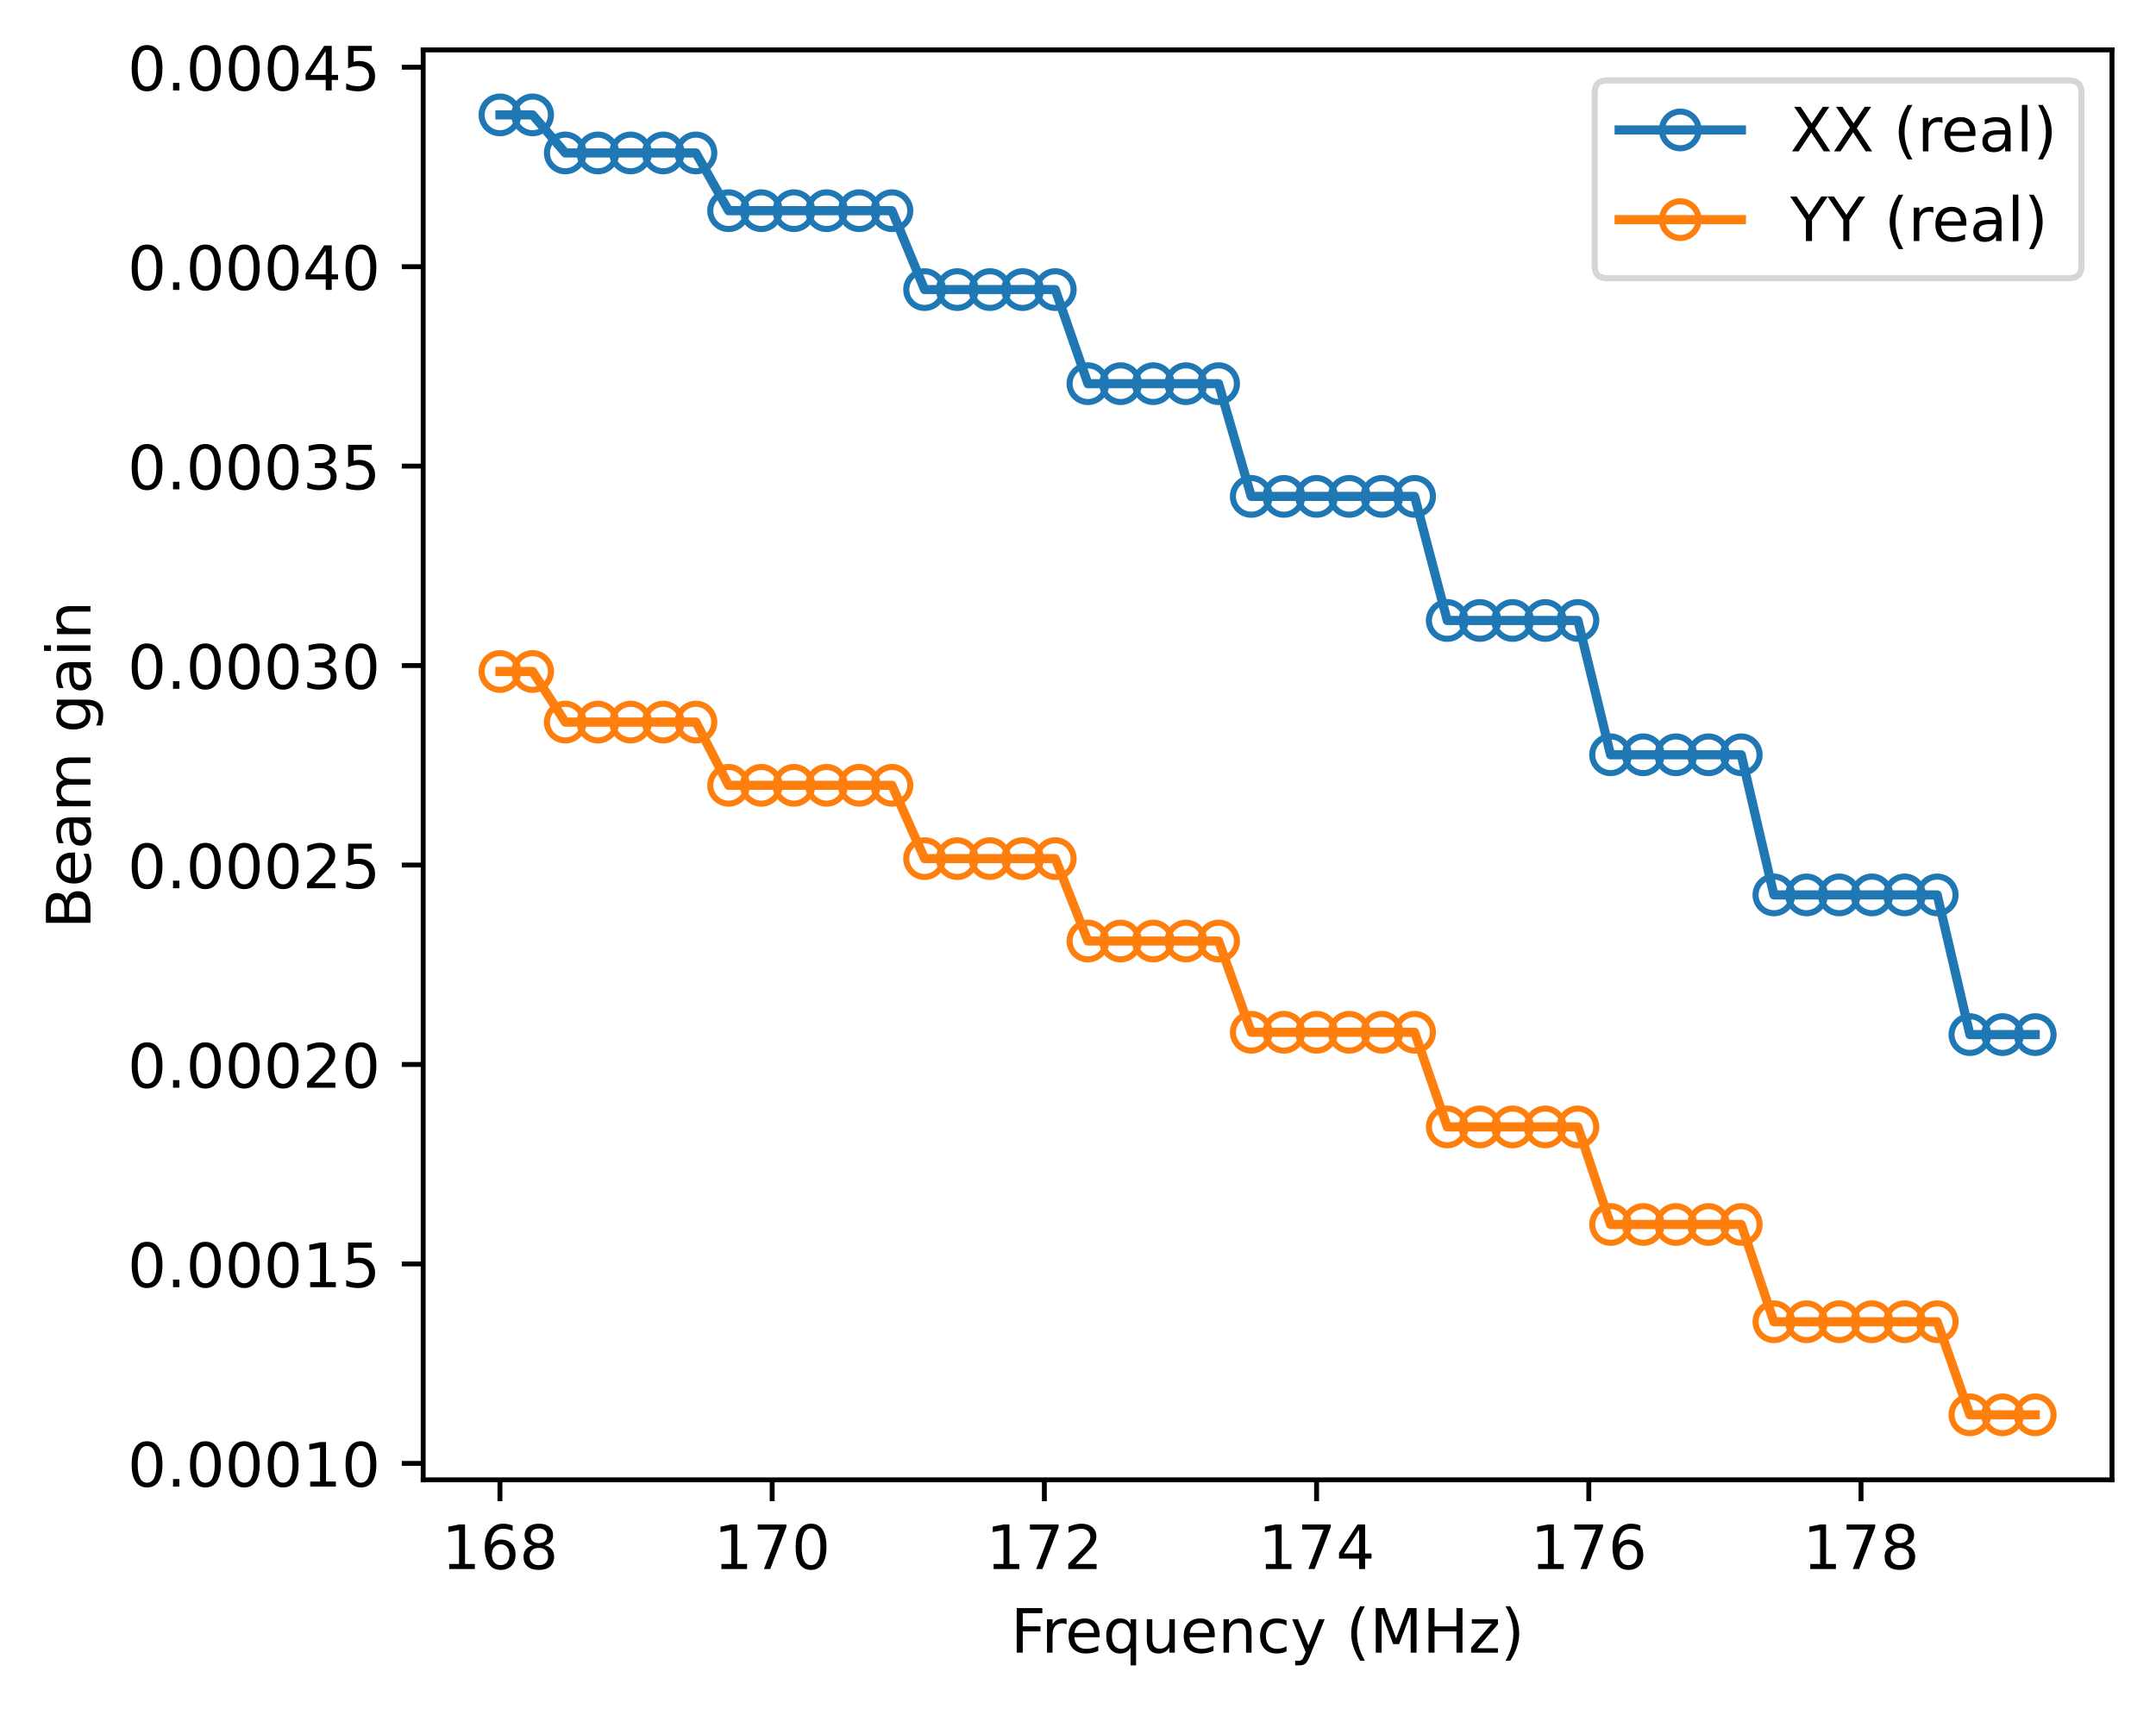 <?xml version="1.0" encoding="utf-8" standalone="no"?>
<!DOCTYPE svg PUBLIC "-//W3C//DTD SVG 1.1//EN"
  "http://www.w3.org/Graphics/SVG/1.1/DTD/svg11.dtd">
<!-- Created with matplotlib (https://matplotlib.org/) -->
<svg height="279.688pt" version="1.1" viewBox="0 0 352.711 279.688" width="352.711pt" xmlns="http://www.w3.org/2000/svg" xmlns:xlink="http://www.w3.org/1999/xlink">
 <defs>
  <style type="text/css">
*{stroke-linecap:butt;stroke-linejoin:round;}
  </style>
 </defs>
 <g id="figure_1">
  <g id="patch_1">
   <path d="M 0 279.688 
L 352.711 279.688 
L 352.711 0 
L 0 0 
z
" style="fill:#ffffff;"/>
  </g>
  <g id="axes_1">
   <g id="patch_2">
    <path d="M 69.231 242.131 
L 345.511 242.131 
L 345.511 8.164 
L 69.231 8.164 
z
" style="fill:#ffffff;"/>
   </g>
   <g id="matplotlib.axis_1">
    <g id="xtick_1">
     <g id="line2d_1">
      <defs>
       <path d="M 0 0 
L 0 3.5 
" id="mfe8c95bd12" style="stroke:#000000;stroke-width:0.8;"/>
      </defs>
      <g>
       <use style="stroke:#000000;stroke-width:0.8;" x="81.789" xlink:href="#mfe8c95bd12" y="242.131"/>
      </g>
     </g>
     <g id="text_1">
      <!-- 168 -->
      <defs>
       <path d="M 12.406 8.297 
L 28.516 8.297 
L 28.516 63.922 
L 10.984 60.406 
L 10.984 69.391 
L 28.422 72.906 
L 38.281 72.906 
L 38.281 8.297 
L 54.391 8.297 
L 54.391 0 
L 12.406 0 
z
" id="DejaVuSans-49"/>
       <path d="M 33.016 40.375 
Q 26.375 40.375 22.484 35.828 
Q 18.609 31.297 18.609 23.391 
Q 18.609 15.531 22.484 10.953 
Q 26.375 6.391 33.016 6.391 
Q 39.656 6.391 43.531 10.953 
Q 47.406 15.531 47.406 23.391 
Q 47.406 31.297 43.531 35.828 
Q 39.656 40.375 33.016 40.375 
z
M 52.594 71.297 
L 52.594 62.312 
Q 48.875 64.062 45.094 64.984 
Q 41.312 65.922 37.594 65.922 
Q 27.828 65.922 22.672 59.328 
Q 17.531 52.734 16.797 39.406 
Q 19.672 43.656 24.016 45.922 
Q 28.375 48.188 33.594 48.188 
Q 44.578 48.188 50.953 41.516 
Q 57.328 34.859 57.328 23.391 
Q 57.328 12.156 50.688 5.359 
Q 44.047 -1.422 33.016 -1.422 
Q 20.359 -1.422 13.672 8.266 
Q 6.984 17.969 6.984 36.375 
Q 6.984 53.656 15.188 63.938 
Q 23.391 74.219 37.203 74.219 
Q 40.922 74.219 44.703 73.484 
Q 48.484 72.75 52.594 71.297 
z
" id="DejaVuSans-54"/>
       <path d="M 31.781 34.625 
Q 24.75 34.625 20.719 30.859 
Q 16.703 27.094 16.703 20.516 
Q 16.703 13.922 20.719 10.156 
Q 24.75 6.391 31.781 6.391 
Q 38.812 6.391 42.859 10.172 
Q 46.922 13.969 46.922 20.516 
Q 46.922 27.094 42.891 30.859 
Q 38.875 34.625 31.781 34.625 
z
M 21.922 38.812 
Q 15.578 40.375 12.031 44.719 
Q 8.5 49.078 8.5 55.328 
Q 8.5 64.062 14.719 69.141 
Q 20.953 74.219 31.781 74.219 
Q 42.672 74.219 48.875 69.141 
Q 55.078 64.062 55.078 55.328 
Q 55.078 49.078 51.531 44.719 
Q 48 40.375 41.703 38.812 
Q 48.828 37.156 52.797 32.312 
Q 56.781 27.484 56.781 20.516 
Q 56.781 9.906 50.312 4.234 
Q 43.844 -1.422 31.781 -1.422 
Q 19.734 -1.422 13.25 4.234 
Q 6.781 9.906 6.781 20.516 
Q 6.781 27.484 10.781 32.312 
Q 14.797 37.156 21.922 38.812 
z
M 18.312 54.391 
Q 18.312 48.734 21.844 45.562 
Q 25.391 42.391 31.781 42.391 
Q 38.141 42.391 41.719 45.562 
Q 45.312 48.734 45.312 54.391 
Q 45.312 60.062 41.719 63.234 
Q 38.141 66.406 31.781 66.406 
Q 25.391 66.406 21.844 63.234 
Q 18.312 60.062 18.312 54.391 
z
" id="DejaVuSans-56"/>
      </defs>
      <g transform="translate(72.246 256.73)scale(0.1 -0.1)">
       <use xlink:href="#DejaVuSans-49"/>
       <use x="63.623" xlink:href="#DejaVuSans-54"/>
       <use x="127.246" xlink:href="#DejaVuSans-56"/>
      </g>
     </g>
    </g>
    <g id="xtick_2">
     <g id="line2d_2">
      <g>
       <use style="stroke:#000000;stroke-width:0.8;" x="126.322" xlink:href="#mfe8c95bd12" y="242.131"/>
      </g>
     </g>
     <g id="text_2">
      <!-- 170 -->
      <defs>
       <path d="M 8.203 72.906 
L 55.078 72.906 
L 55.078 68.703 
L 28.609 0 
L 18.312 0 
L 43.219 64.594 
L 8.203 64.594 
z
" id="DejaVuSans-55"/>
       <path d="M 31.781 66.406 
Q 24.172 66.406 20.328 58.906 
Q 16.5 51.422 16.5 36.375 
Q 16.5 21.391 20.328 13.891 
Q 24.172 6.391 31.781 6.391 
Q 39.453 6.391 43.281 13.891 
Q 47.125 21.391 47.125 36.375 
Q 47.125 51.422 43.281 58.906 
Q 39.453 66.406 31.781 66.406 
z
M 31.781 74.219 
Q 44.047 74.219 50.516 64.516 
Q 56.984 54.828 56.984 36.375 
Q 56.984 17.969 50.516 8.266 
Q 44.047 -1.422 31.781 -1.422 
Q 19.531 -1.422 13.062 8.266 
Q 6.594 17.969 6.594 36.375 
Q 6.594 54.828 13.062 64.516 
Q 19.531 74.219 31.781 74.219 
z
" id="DejaVuSans-48"/>
      </defs>
      <g transform="translate(116.778 256.73)scale(0.1 -0.1)">
       <use xlink:href="#DejaVuSans-49"/>
       <use x="63.623" xlink:href="#DejaVuSans-55"/>
       <use x="127.246" xlink:href="#DejaVuSans-48"/>
      </g>
     </g>
    </g>
    <g id="xtick_3">
     <g id="line2d_3">
      <g>
       <use style="stroke:#000000;stroke-width:0.8;" x="170.855" xlink:href="#mfe8c95bd12" y="242.131"/>
      </g>
     </g>
     <g id="text_3">
      <!-- 172 -->
      <defs>
       <path d="M 19.188 8.297 
L 53.609 8.297 
L 53.609 0 
L 7.328 0 
L 7.328 8.297 
Q 12.938 14.109 22.625 23.891 
Q 32.328 33.688 34.812 36.531 
Q 39.547 41.844 41.422 45.531 
Q 43.312 49.219 43.312 52.781 
Q 43.312 58.594 39.234 62.25 
Q 35.156 65.922 28.609 65.922 
Q 23.969 65.922 18.812 64.312 
Q 13.672 62.703 7.812 59.422 
L 7.812 69.391 
Q 13.766 71.781 18.938 73 
Q 24.125 74.219 28.422 74.219 
Q 39.75 74.219 46.484 68.547 
Q 53.219 62.891 53.219 53.422 
Q 53.219 48.922 51.531 44.891 
Q 49.859 40.875 45.406 35.406 
Q 44.188 33.984 37.641 27.219 
Q 31.109 20.453 19.188 8.297 
z
" id="DejaVuSans-50"/>
      </defs>
      <g transform="translate(161.311 256.73)scale(0.1 -0.1)">
       <use xlink:href="#DejaVuSans-49"/>
       <use x="63.623" xlink:href="#DejaVuSans-55"/>
       <use x="127.246" xlink:href="#DejaVuSans-50"/>
      </g>
     </g>
    </g>
    <g id="xtick_4">
     <g id="line2d_4">
      <g>
       <use style="stroke:#000000;stroke-width:0.8;" x="215.387" xlink:href="#mfe8c95bd12" y="242.131"/>
      </g>
     </g>
     <g id="text_4">
      <!-- 174 -->
      <defs>
       <path d="M 37.797 64.312 
L 12.891 25.391 
L 37.797 25.391 
z
M 35.203 72.906 
L 47.609 72.906 
L 47.609 25.391 
L 58.016 25.391 
L 58.016 17.188 
L 47.609 17.188 
L 47.609 0 
L 37.797 0 
L 37.797 17.188 
L 4.891 17.188 
L 4.891 26.703 
z
" id="DejaVuSans-52"/>
      </defs>
      <g transform="translate(205.843 256.73)scale(0.1 -0.1)">
       <use xlink:href="#DejaVuSans-49"/>
       <use x="63.623" xlink:href="#DejaVuSans-55"/>
       <use x="127.246" xlink:href="#DejaVuSans-52"/>
      </g>
     </g>
    </g>
    <g id="xtick_5">
     <g id="line2d_5">
      <g>
       <use style="stroke:#000000;stroke-width:0.8;" x="259.92" xlink:href="#mfe8c95bd12" y="242.131"/>
      </g>
     </g>
     <g id="text_5">
      <!-- 176 -->
      <g transform="translate(250.376 256.73)scale(0.1 -0.1)">
       <use xlink:href="#DejaVuSans-49"/>
       <use x="63.623" xlink:href="#DejaVuSans-55"/>
       <use x="127.246" xlink:href="#DejaVuSans-54"/>
      </g>
     </g>
    </g>
    <g id="xtick_6">
     <g id="line2d_6">
      <g>
       <use style="stroke:#000000;stroke-width:0.8;" x="304.452" xlink:href="#mfe8c95bd12" y="242.131"/>
      </g>
     </g>
     <g id="text_6">
      <!-- 178 -->
      <g transform="translate(294.908 256.73)scale(0.1 -0.1)">
       <use xlink:href="#DejaVuSans-49"/>
       <use x="63.623" xlink:href="#DejaVuSans-55"/>
       <use x="127.246" xlink:href="#DejaVuSans-56"/>
      </g>
     </g>
    </g>
    <g id="text_7">
     <!-- Frequency (MHz) -->
     <defs>
      <path d="M 9.812 72.906 
L 51.703 72.906 
L 51.703 64.594 
L 19.672 64.594 
L 19.672 43.109 
L 48.578 43.109 
L 48.578 34.812 
L 19.672 34.812 
L 19.672 0 
L 9.812 0 
z
" id="DejaVuSans-70"/>
      <path d="M 41.109 46.297 
Q 39.594 47.172 37.812 47.578 
Q 36.031 48 33.891 48 
Q 26.266 48 22.188 43.047 
Q 18.109 38.094 18.109 28.812 
L 18.109 0 
L 9.078 0 
L 9.078 54.688 
L 18.109 54.688 
L 18.109 46.188 
Q 20.953 51.172 25.484 53.578 
Q 30.031 56 36.531 56 
Q 37.453 56 38.578 55.875 
Q 39.703 55.766 41.062 55.516 
z
" id="DejaVuSans-114"/>
      <path d="M 56.203 29.594 
L 56.203 25.203 
L 14.891 25.203 
Q 15.484 15.922 20.484 11.062 
Q 25.484 6.203 34.422 6.203 
Q 39.594 6.203 44.453 7.469 
Q 49.312 8.734 54.109 11.281 
L 54.109 2.781 
Q 49.266 0.734 44.188 -0.344 
Q 39.109 -1.422 33.891 -1.422 
Q 20.797 -1.422 13.156 6.188 
Q 5.516 13.812 5.516 26.812 
Q 5.516 40.234 12.766 48.109 
Q 20.016 56 32.328 56 
Q 43.359 56 49.781 48.891 
Q 56.203 41.797 56.203 29.594 
z
M 47.219 32.234 
Q 47.125 39.594 43.094 43.984 
Q 39.062 48.391 32.422 48.391 
Q 24.906 48.391 20.391 44.141 
Q 15.875 39.891 15.188 32.172 
z
" id="DejaVuSans-101"/>
      <path d="M 14.797 27.297 
Q 14.797 17.391 18.875 11.75 
Q 22.953 6.109 30.078 6.109 
Q 37.203 6.109 41.297 11.75 
Q 45.406 17.391 45.406 27.297 
Q 45.406 37.203 41.297 42.844 
Q 37.203 48.484 30.078 48.484 
Q 22.953 48.484 18.875 42.844 
Q 14.797 37.203 14.797 27.297 
z
M 45.406 8.203 
Q 42.578 3.328 38.25 0.953 
Q 33.938 -1.422 27.875 -1.422 
Q 17.969 -1.422 11.734 6.484 
Q 5.516 14.406 5.516 27.297 
Q 5.516 40.188 11.734 48.094 
Q 17.969 56 27.875 56 
Q 33.938 56 38.25 53.625 
Q 42.578 51.266 45.406 46.391 
L 45.406 54.688 
L 54.391 54.688 
L 54.391 -20.797 
L 45.406 -20.797 
z
" id="DejaVuSans-113"/>
      <path d="M 8.5 21.578 
L 8.5 54.688 
L 17.484 54.688 
L 17.484 21.922 
Q 17.484 14.156 20.5 10.266 
Q 23.531 6.391 29.594 6.391 
Q 36.859 6.391 41.078 11.031 
Q 45.312 15.672 45.312 23.688 
L 45.312 54.688 
L 54.297 54.688 
L 54.297 0 
L 45.312 0 
L 45.312 8.406 
Q 42.047 3.422 37.719 1 
Q 33.406 -1.422 27.688 -1.422 
Q 18.266 -1.422 13.375 4.438 
Q 8.5 10.297 8.5 21.578 
z
M 31.109 56 
z
" id="DejaVuSans-117"/>
      <path d="M 54.891 33.016 
L 54.891 0 
L 45.906 0 
L 45.906 32.719 
Q 45.906 40.484 42.875 44.328 
Q 39.844 48.188 33.797 48.188 
Q 26.516 48.188 22.312 43.547 
Q 18.109 38.922 18.109 30.906 
L 18.109 0 
L 9.078 0 
L 9.078 54.688 
L 18.109 54.688 
L 18.109 46.188 
Q 21.344 51.125 25.703 53.562 
Q 30.078 56 35.797 56 
Q 45.219 56 50.047 50.172 
Q 54.891 44.344 54.891 33.016 
z
" id="DejaVuSans-110"/>
      <path d="M 48.781 52.594 
L 48.781 44.188 
Q 44.969 46.297 41.141 47.344 
Q 37.312 48.391 33.406 48.391 
Q 24.656 48.391 19.812 42.844 
Q 14.984 37.312 14.984 27.297 
Q 14.984 17.281 19.812 11.734 
Q 24.656 6.203 33.406 6.203 
Q 37.312 6.203 41.141 7.25 
Q 44.969 8.297 48.781 10.406 
L 48.781 2.094 
Q 45.016 0.344 40.984 -0.531 
Q 36.969 -1.422 32.422 -1.422 
Q 20.062 -1.422 12.781 6.344 
Q 5.516 14.109 5.516 27.297 
Q 5.516 40.672 12.859 48.328 
Q 20.219 56 33.016 56 
Q 37.156 56 41.109 55.141 
Q 45.062 54.297 48.781 52.594 
z
" id="DejaVuSans-99"/>
      <path d="M 32.172 -5.078 
Q 28.375 -14.844 24.75 -17.812 
Q 21.141 -20.797 15.094 -20.797 
L 7.906 -20.797 
L 7.906 -13.281 
L 13.188 -13.281 
Q 16.891 -13.281 18.938 -11.516 
Q 21 -9.766 23.484 -3.219 
L 25.094 0.875 
L 2.984 54.688 
L 12.5 54.688 
L 29.594 11.922 
L 46.688 54.688 
L 56.203 54.688 
z
" id="DejaVuSans-121"/>
      <path id="DejaVuSans-32"/>
      <path d="M 31 75.875 
Q 24.469 64.656 21.281 53.656 
Q 18.109 42.672 18.109 31.391 
Q 18.109 20.125 21.312 9.062 
Q 24.516 -2 31 -13.188 
L 23.188 -13.188 
Q 15.875 -1.703 12.234 9.375 
Q 8.594 20.453 8.594 31.391 
Q 8.594 42.281 12.203 53.312 
Q 15.828 64.359 23.188 75.875 
z
" id="DejaVuSans-40"/>
      <path d="M 9.812 72.906 
L 24.516 72.906 
L 43.109 23.297 
L 61.812 72.906 
L 76.516 72.906 
L 76.516 0 
L 66.891 0 
L 66.891 64.016 
L 48.094 14.016 
L 38.188 14.016 
L 19.391 64.016 
L 19.391 0 
L 9.812 0 
z
" id="DejaVuSans-77"/>
      <path d="M 9.812 72.906 
L 19.672 72.906 
L 19.672 43.016 
L 55.516 43.016 
L 55.516 72.906 
L 65.375 72.906 
L 65.375 0 
L 55.516 0 
L 55.516 34.719 
L 19.672 34.719 
L 19.672 0 
L 9.812 0 
z
" id="DejaVuSans-72"/>
      <path d="M 5.516 54.688 
L 48.188 54.688 
L 48.188 46.484 
L 14.406 7.172 
L 48.188 7.172 
L 48.188 0 
L 4.297 0 
L 4.297 8.203 
L 38.094 47.516 
L 5.516 47.516 
z
" id="DejaVuSans-122"/>
      <path d="M 8.016 75.875 
L 15.828 75.875 
Q 23.141 64.359 26.781 53.312 
Q 30.422 42.281 30.422 31.391 
Q 30.422 20.453 26.781 9.375 
Q 23.141 -1.703 15.828 -13.188 
L 8.016 -13.188 
Q 14.5 -2 17.703 9.062 
Q 20.906 20.125 20.906 31.391 
Q 20.906 42.672 17.703 53.656 
Q 14.5 64.656 8.016 75.875 
z
" id="DejaVuSans-41"/>
     </defs>
     <g transform="translate(165.352 270.408)scale(0.1 -0.1)">
      <use xlink:href="#DejaVuSans-70"/>
      <use x="50.27" xlink:href="#DejaVuSans-114"/>
      <use x="89.133" xlink:href="#DejaVuSans-101"/>
      <use x="150.656" xlink:href="#DejaVuSans-113"/>
      <use x="214.133" xlink:href="#DejaVuSans-117"/>
      <use x="277.512" xlink:href="#DejaVuSans-101"/>
      <use x="339.035" xlink:href="#DejaVuSans-110"/>
      <use x="402.414" xlink:href="#DejaVuSans-99"/>
      <use x="457.395" xlink:href="#DejaVuSans-121"/>
      <use x="516.574" xlink:href="#DejaVuSans-32"/>
      <use x="548.361" xlink:href="#DejaVuSans-40"/>
      <use x="587.375" xlink:href="#DejaVuSans-77"/>
      <use x="673.654" xlink:href="#DejaVuSans-72"/>
      <use x="748.85" xlink:href="#DejaVuSans-122"/>
      <use x="801.34" xlink:href="#DejaVuSans-41"/>
     </g>
    </g>
   </g>
   <g id="matplotlib.axis_2">
    <g id="ytick_1">
     <g id="line2d_7">
      <defs>
       <path d="M 0 0 
L -3.5 0 
" id="mdc8dc35c53" style="stroke:#000000;stroke-width:0.8;"/>
      </defs>
      <g>
       <use style="stroke:#000000;stroke-width:0.8;" x="69.231" xlink:href="#mdc8dc35c53" y="239.442"/>
      </g>
     </g>
     <g id="text_8">
      <!-- 0.00010 -->
      <defs>
       <path d="M 10.688 12.406 
L 21 12.406 
L 21 0 
L 10.688 0 
z
" id="DejaVuSans-46"/>
      </defs>
      <g transform="translate(20.878 243.241)scale(0.1 -0.1)">
       <use xlink:href="#DejaVuSans-48"/>
       <use x="63.623" xlink:href="#DejaVuSans-46"/>
       <use x="95.41" xlink:href="#DejaVuSans-48"/>
       <use x="159.033" xlink:href="#DejaVuSans-48"/>
       <use x="222.656" xlink:href="#DejaVuSans-48"/>
       <use x="286.279" xlink:href="#DejaVuSans-49"/>
       <use x="349.902" xlink:href="#DejaVuSans-48"/>
      </g>
     </g>
    </g>
    <g id="ytick_2">
     <g id="line2d_8">
      <g>
       <use style="stroke:#000000;stroke-width:0.8;" x="69.231" xlink:href="#mdc8dc35c53" y="206.807"/>
      </g>
     </g>
     <g id="text_9">
      <!-- 0.00015 -->
      <defs>
       <path d="M 10.797 72.906 
L 49.516 72.906 
L 49.516 64.594 
L 19.828 64.594 
L 19.828 46.734 
Q 21.969 47.469 24.109 47.828 
Q 26.266 48.188 28.422 48.188 
Q 40.625 48.188 47.75 41.5 
Q 54.891 34.812 54.891 23.391 
Q 54.891 11.625 47.562 5.094 
Q 40.234 -1.422 26.906 -1.422 
Q 22.312 -1.422 17.547 -0.641 
Q 12.797 0.141 7.719 1.703 
L 7.719 11.625 
Q 12.109 9.234 16.797 8.062 
Q 21.484 6.891 26.703 6.891 
Q 35.156 6.891 40.078 11.328 
Q 45.016 15.766 45.016 23.391 
Q 45.016 31 40.078 35.438 
Q 35.156 39.891 26.703 39.891 
Q 22.75 39.891 18.812 39.016 
Q 14.891 38.141 10.797 36.281 
z
" id="DejaVuSans-53"/>
      </defs>
      <g transform="translate(20.878 210.607)scale(0.1 -0.1)">
       <use xlink:href="#DejaVuSans-48"/>
       <use x="63.623" xlink:href="#DejaVuSans-46"/>
       <use x="95.41" xlink:href="#DejaVuSans-48"/>
       <use x="159.033" xlink:href="#DejaVuSans-48"/>
       <use x="222.656" xlink:href="#DejaVuSans-48"/>
       <use x="286.279" xlink:href="#DejaVuSans-49"/>
       <use x="349.902" xlink:href="#DejaVuSans-53"/>
      </g>
     </g>
    </g>
    <g id="ytick_3">
     <g id="line2d_9">
      <g>
       <use style="stroke:#000000;stroke-width:0.8;" x="69.231" xlink:href="#mdc8dc35c53" y="174.173"/>
      </g>
     </g>
     <g id="text_10">
      <!-- 0.00020 -->
      <g transform="translate(20.878 177.972)scale(0.1 -0.1)">
       <use xlink:href="#DejaVuSans-48"/>
       <use x="63.623" xlink:href="#DejaVuSans-46"/>
       <use x="95.41" xlink:href="#DejaVuSans-48"/>
       <use x="159.033" xlink:href="#DejaVuSans-48"/>
       <use x="222.656" xlink:href="#DejaVuSans-48"/>
       <use x="286.279" xlink:href="#DejaVuSans-50"/>
       <use x="349.902" xlink:href="#DejaVuSans-48"/>
      </g>
     </g>
    </g>
    <g id="ytick_4">
     <g id="line2d_10">
      <g>
       <use style="stroke:#000000;stroke-width:0.8;" x="69.231" xlink:href="#mdc8dc35c53" y="141.538"/>
      </g>
     </g>
     <g id="text_11">
      <!-- 0.00025 -->
      <g transform="translate(20.878 145.337)scale(0.1 -0.1)">
       <use xlink:href="#DejaVuSans-48"/>
       <use x="63.623" xlink:href="#DejaVuSans-46"/>
       <use x="95.41" xlink:href="#DejaVuSans-48"/>
       <use x="159.033" xlink:href="#DejaVuSans-48"/>
       <use x="222.656" xlink:href="#DejaVuSans-48"/>
       <use x="286.279" xlink:href="#DejaVuSans-50"/>
       <use x="349.902" xlink:href="#DejaVuSans-53"/>
      </g>
     </g>
    </g>
    <g id="ytick_5">
     <g id="line2d_11">
      <g>
       <use style="stroke:#000000;stroke-width:0.8;" x="69.231" xlink:href="#mdc8dc35c53" y="108.903"/>
      </g>
     </g>
     <g id="text_12">
      <!-- 0.00030 -->
      <defs>
       <path d="M 40.578 39.312 
Q 47.656 37.797 51.625 33 
Q 55.609 28.219 55.609 21.188 
Q 55.609 10.406 48.188 4.484 
Q 40.766 -1.422 27.094 -1.422 
Q 22.516 -1.422 17.656 -0.516 
Q 12.797 0.391 7.625 2.203 
L 7.625 11.719 
Q 11.719 9.328 16.594 8.109 
Q 21.484 6.891 26.812 6.891 
Q 36.078 6.891 40.938 10.547 
Q 45.797 14.203 45.797 21.188 
Q 45.797 27.641 41.281 31.266 
Q 36.766 34.906 28.719 34.906 
L 20.219 34.906 
L 20.219 43.016 
L 29.109 43.016 
Q 36.375 43.016 40.234 45.922 
Q 44.094 48.828 44.094 54.297 
Q 44.094 59.906 40.109 62.906 
Q 36.141 65.922 28.719 65.922 
Q 24.656 65.922 20.016 65.031 
Q 15.375 64.156 9.812 62.312 
L 9.812 71.094 
Q 15.438 72.656 20.344 73.438 
Q 25.25 74.219 29.594 74.219 
Q 40.828 74.219 47.359 69.109 
Q 53.906 64.016 53.906 55.328 
Q 53.906 49.266 50.438 45.094 
Q 46.969 40.922 40.578 39.312 
z
" id="DejaVuSans-51"/>
      </defs>
      <g transform="translate(20.878 112.703)scale(0.1 -0.1)">
       <use xlink:href="#DejaVuSans-48"/>
       <use x="63.623" xlink:href="#DejaVuSans-46"/>
       <use x="95.41" xlink:href="#DejaVuSans-48"/>
       <use x="159.033" xlink:href="#DejaVuSans-48"/>
       <use x="222.656" xlink:href="#DejaVuSans-48"/>
       <use x="286.279" xlink:href="#DejaVuSans-51"/>
       <use x="349.902" xlink:href="#DejaVuSans-48"/>
      </g>
     </g>
    </g>
    <g id="ytick_6">
     <g id="line2d_12">
      <g>
       <use style="stroke:#000000;stroke-width:0.8;" x="69.231" xlink:href="#mdc8dc35c53" y="76.269"/>
      </g>
     </g>
     <g id="text_13">
      <!-- 0.00035 -->
      <g transform="translate(20.878 80.068)scale(0.1 -0.1)">
       <use xlink:href="#DejaVuSans-48"/>
       <use x="63.623" xlink:href="#DejaVuSans-46"/>
       <use x="95.41" xlink:href="#DejaVuSans-48"/>
       <use x="159.033" xlink:href="#DejaVuSans-48"/>
       <use x="222.656" xlink:href="#DejaVuSans-48"/>
       <use x="286.279" xlink:href="#DejaVuSans-51"/>
       <use x="349.902" xlink:href="#DejaVuSans-53"/>
      </g>
     </g>
    </g>
    <g id="ytick_7">
     <g id="line2d_13">
      <g>
       <use style="stroke:#000000;stroke-width:0.8;" x="69.231" xlink:href="#mdc8dc35c53" y="43.634"/>
      </g>
     </g>
     <g id="text_14">
      <!-- 0.00040 -->
      <g transform="translate(20.878 47.433)scale(0.1 -0.1)">
       <use xlink:href="#DejaVuSans-48"/>
       <use x="63.623" xlink:href="#DejaVuSans-46"/>
       <use x="95.41" xlink:href="#DejaVuSans-48"/>
       <use x="159.033" xlink:href="#DejaVuSans-48"/>
       <use x="222.656" xlink:href="#DejaVuSans-48"/>
       <use x="286.279" xlink:href="#DejaVuSans-52"/>
       <use x="349.902" xlink:href="#DejaVuSans-48"/>
      </g>
     </g>
    </g>
    <g id="ytick_8">
     <g id="line2d_14">
      <g>
       <use style="stroke:#000000;stroke-width:0.8;" x="69.231" xlink:href="#mdc8dc35c53" y="10.999"/>
      </g>
     </g>
     <g id="text_15">
      <!-- 0.00045 -->
      <g transform="translate(20.878 14.798)scale(0.1 -0.1)">
       <use xlink:href="#DejaVuSans-48"/>
       <use x="63.623" xlink:href="#DejaVuSans-46"/>
       <use x="95.41" xlink:href="#DejaVuSans-48"/>
       <use x="159.033" xlink:href="#DejaVuSans-48"/>
       <use x="222.656" xlink:href="#DejaVuSans-48"/>
       <use x="286.279" xlink:href="#DejaVuSans-52"/>
       <use x="349.902" xlink:href="#DejaVuSans-53"/>
      </g>
     </g>
    </g>
    <g id="text_16">
     <!-- Beam gain -->
     <defs>
      <path d="M 19.672 34.812 
L 19.672 8.109 
L 35.5 8.109 
Q 43.453 8.109 47.281 11.406 
Q 51.125 14.703 51.125 21.484 
Q 51.125 28.328 47.281 31.562 
Q 43.453 34.812 35.5 34.812 
z
M 19.672 64.797 
L 19.672 42.828 
L 34.281 42.828 
Q 41.5 42.828 45.031 45.531 
Q 48.578 48.25 48.578 53.812 
Q 48.578 59.328 45.031 62.062 
Q 41.5 64.797 34.281 64.797 
z
M 9.812 72.906 
L 35.016 72.906 
Q 46.297 72.906 52.391 68.219 
Q 58.5 63.531 58.5 54.891 
Q 58.5 48.188 55.375 44.234 
Q 52.25 40.281 46.188 39.312 
Q 53.469 37.75 57.5 32.781 
Q 61.531 27.828 61.531 20.406 
Q 61.531 10.641 54.891 5.312 
Q 48.25 0 35.984 0 
L 9.812 0 
z
" id="DejaVuSans-66"/>
      <path d="M 34.281 27.484 
Q 23.391 27.484 19.188 25 
Q 14.984 22.516 14.984 16.5 
Q 14.984 11.719 18.141 8.906 
Q 21.297 6.109 26.703 6.109 
Q 34.188 6.109 38.703 11.406 
Q 43.219 16.703 43.219 25.484 
L 43.219 27.484 
z
M 52.203 31.203 
L 52.203 0 
L 43.219 0 
L 43.219 8.297 
Q 40.141 3.328 35.547 0.953 
Q 30.953 -1.422 24.312 -1.422 
Q 15.922 -1.422 10.953 3.297 
Q 6 8.016 6 15.922 
Q 6 25.141 12.172 29.828 
Q 18.359 34.516 30.609 34.516 
L 43.219 34.516 
L 43.219 35.406 
Q 43.219 41.609 39.141 45 
Q 35.062 48.391 27.688 48.391 
Q 23 48.391 18.547 47.266 
Q 14.109 46.141 10.016 43.891 
L 10.016 52.203 
Q 14.938 54.109 19.578 55.047 
Q 24.219 56 28.609 56 
Q 40.484 56 46.344 49.844 
Q 52.203 43.703 52.203 31.203 
z
" id="DejaVuSans-97"/>
      <path d="M 52 44.188 
Q 55.375 50.25 60.062 53.125 
Q 64.75 56 71.094 56 
Q 79.641 56 84.281 50.016 
Q 88.922 44.047 88.922 33.016 
L 88.922 0 
L 79.891 0 
L 79.891 32.719 
Q 79.891 40.578 77.094 44.375 
Q 74.312 48.188 68.609 48.188 
Q 61.625 48.188 57.562 43.547 
Q 53.516 38.922 53.516 30.906 
L 53.516 0 
L 44.484 0 
L 44.484 32.719 
Q 44.484 40.625 41.703 44.406 
Q 38.922 48.188 33.109 48.188 
Q 26.219 48.188 22.156 43.531 
Q 18.109 38.875 18.109 30.906 
L 18.109 0 
L 9.078 0 
L 9.078 54.688 
L 18.109 54.688 
L 18.109 46.188 
Q 21.188 51.219 25.484 53.609 
Q 29.781 56 35.688 56 
Q 41.656 56 45.828 52.969 
Q 50 49.953 52 44.188 
z
" id="DejaVuSans-109"/>
      <path d="M 45.406 27.984 
Q 45.406 37.75 41.375 43.109 
Q 37.359 48.484 30.078 48.484 
Q 22.859 48.484 18.828 43.109 
Q 14.797 37.75 14.797 27.984 
Q 14.797 18.266 18.828 12.891 
Q 22.859 7.516 30.078 7.516 
Q 37.359 7.516 41.375 12.891 
Q 45.406 18.266 45.406 27.984 
z
M 54.391 6.781 
Q 54.391 -7.172 48.188 -13.984 
Q 42 -20.797 29.203 -20.797 
Q 24.469 -20.797 20.266 -20.094 
Q 16.062 -19.391 12.109 -17.922 
L 12.109 -9.188 
Q 16.062 -11.328 19.922 -12.344 
Q 23.781 -13.375 27.781 -13.375 
Q 36.625 -13.375 41.016 -8.766 
Q 45.406 -4.156 45.406 5.172 
L 45.406 9.625 
Q 42.625 4.781 38.281 2.391 
Q 33.938 0 27.875 0 
Q 17.828 0 11.672 7.656 
Q 5.516 15.328 5.516 27.984 
Q 5.516 40.672 11.672 48.328 
Q 17.828 56 27.875 56 
Q 33.938 56 38.281 53.609 
Q 42.625 51.219 45.406 46.391 
L 45.406 54.688 
L 54.391 54.688 
z
" id="DejaVuSans-103"/>
      <path d="M 9.422 54.688 
L 18.406 54.688 
L 18.406 0 
L 9.422 0 
z
M 9.422 75.984 
L 18.406 75.984 
L 18.406 64.594 
L 9.422 64.594 
z
" id="DejaVuSans-105"/>
     </defs>
     <g transform="translate(14.798 151.974)rotate(-90)scale(0.1 -0.1)">
      <use xlink:href="#DejaVuSans-66"/>
      <use x="68.604" xlink:href="#DejaVuSans-101"/>
      <use x="130.127" xlink:href="#DejaVuSans-97"/>
      <use x="191.406" xlink:href="#DejaVuSans-109"/>
      <use x="288.818" xlink:href="#DejaVuSans-32"/>
      <use x="320.605" xlink:href="#DejaVuSans-103"/>
      <use x="384.082" xlink:href="#DejaVuSans-97"/>
      <use x="445.361" xlink:href="#DejaVuSans-105"/>
      <use x="473.145" xlink:href="#DejaVuSans-110"/>
     </g>
    </g>
   </g>
   <g id="line2d_15">
    <path clip-path="url(#p1af038e050)" d="M 81.789 18.799 
L 87.133 18.799 
L 92.477 25.026 
L 97.821 25.026 
L 103.165 25.026 
L 108.509 25.026 
L 113.853 25.026 
L 119.197 34.473 
L 124.541 34.473 
L 129.885 34.473 
L 135.229 34.473 
L 140.572 34.473 
L 145.916 34.473 
L 151.26 47.383 
L 156.604 47.383 
L 161.948 47.383 
L 167.292 47.383 
L 172.636 47.383 
L 177.98 62.779 
L 183.324 62.779 
L 188.668 62.779 
L 194.011 62.779 
L 199.355 62.779 
L 204.699 81.221 
L 210.043 81.221 
L 215.387 81.221 
L 220.731 81.221 
L 226.075 81.221 
L 231.419 81.221 
L 236.763 101.523 
L 242.107 101.523 
L 247.451 101.523 
L 252.794 101.523 
L 258.138 101.523 
L 263.482 123.5 
L 268.826 123.5 
L 274.17 123.5 
L 279.514 123.5 
L 284.858 123.5 
L 290.202 146.427 
L 295.546 146.427 
L 300.89 146.427 
L 306.234 146.427 
L 311.577 146.427 
L 316.921 146.427 
L 322.265 169.285 
L 327.609 169.285 
L 332.953 169.285 
" style="fill:none;stroke:#1f77b4;stroke-linecap:square;stroke-width:1.5;"/>
    <defs>
     <path d="M 0 3 
C 0.796 3 1.559 2.684 2.121 2.121 
C 2.684 1.559 3 0.796 3 0 
C 3 -0.796 2.684 -1.559 2.121 -2.121 
C 1.559 -2.684 0.796 -3 0 -3 
C -0.796 -3 -1.559 -2.684 -2.121 -2.121 
C -2.684 -1.559 -3 -0.796 -3 0 
C -3 0.796 -2.684 1.559 -2.121 2.121 
C -1.559 2.684 -0.796 3 0 3 
z
" id="m5df4fc7bc9" style="stroke:#1f77b4;"/>
    </defs>
    <g clip-path="url(#p1af038e050)">
     <use style="fill-opacity:0;stroke:#1f77b4;" x="81.789" xlink:href="#m5df4fc7bc9" y="18.799"/>
     <use style="fill-opacity:0;stroke:#1f77b4;" x="87.133" xlink:href="#m5df4fc7bc9" y="18.799"/>
     <use style="fill-opacity:0;stroke:#1f77b4;" x="92.477" xlink:href="#m5df4fc7bc9" y="25.026"/>
     <use style="fill-opacity:0;stroke:#1f77b4;" x="97.821" xlink:href="#m5df4fc7bc9" y="25.026"/>
     <use style="fill-opacity:0;stroke:#1f77b4;" x="103.165" xlink:href="#m5df4fc7bc9" y="25.026"/>
     <use style="fill-opacity:0;stroke:#1f77b4;" x="108.509" xlink:href="#m5df4fc7bc9" y="25.026"/>
     <use style="fill-opacity:0;stroke:#1f77b4;" x="113.853" xlink:href="#m5df4fc7bc9" y="25.026"/>
     <use style="fill-opacity:0;stroke:#1f77b4;" x="119.197" xlink:href="#m5df4fc7bc9" y="34.473"/>
     <use style="fill-opacity:0;stroke:#1f77b4;" x="124.541" xlink:href="#m5df4fc7bc9" y="34.473"/>
     <use style="fill-opacity:0;stroke:#1f77b4;" x="129.885" xlink:href="#m5df4fc7bc9" y="34.473"/>
     <use style="fill-opacity:0;stroke:#1f77b4;" x="135.229" xlink:href="#m5df4fc7bc9" y="34.473"/>
     <use style="fill-opacity:0;stroke:#1f77b4;" x="140.572" xlink:href="#m5df4fc7bc9" y="34.473"/>
     <use style="fill-opacity:0;stroke:#1f77b4;" x="145.916" xlink:href="#m5df4fc7bc9" y="34.473"/>
     <use style="fill-opacity:0;stroke:#1f77b4;" x="151.26" xlink:href="#m5df4fc7bc9" y="47.383"/>
     <use style="fill-opacity:0;stroke:#1f77b4;" x="156.604" xlink:href="#m5df4fc7bc9" y="47.383"/>
     <use style="fill-opacity:0;stroke:#1f77b4;" x="161.948" xlink:href="#m5df4fc7bc9" y="47.383"/>
     <use style="fill-opacity:0;stroke:#1f77b4;" x="167.292" xlink:href="#m5df4fc7bc9" y="47.383"/>
     <use style="fill-opacity:0;stroke:#1f77b4;" x="172.636" xlink:href="#m5df4fc7bc9" y="47.383"/>
     <use style="fill-opacity:0;stroke:#1f77b4;" x="177.98" xlink:href="#m5df4fc7bc9" y="62.779"/>
     <use style="fill-opacity:0;stroke:#1f77b4;" x="183.324" xlink:href="#m5df4fc7bc9" y="62.779"/>
     <use style="fill-opacity:0;stroke:#1f77b4;" x="188.668" xlink:href="#m5df4fc7bc9" y="62.779"/>
     <use style="fill-opacity:0;stroke:#1f77b4;" x="194.011" xlink:href="#m5df4fc7bc9" y="62.779"/>
     <use style="fill-opacity:0;stroke:#1f77b4;" x="199.355" xlink:href="#m5df4fc7bc9" y="62.779"/>
     <use style="fill-opacity:0;stroke:#1f77b4;" x="204.699" xlink:href="#m5df4fc7bc9" y="81.221"/>
     <use style="fill-opacity:0;stroke:#1f77b4;" x="210.043" xlink:href="#m5df4fc7bc9" y="81.221"/>
     <use style="fill-opacity:0;stroke:#1f77b4;" x="215.387" xlink:href="#m5df4fc7bc9" y="81.221"/>
     <use style="fill-opacity:0;stroke:#1f77b4;" x="220.731" xlink:href="#m5df4fc7bc9" y="81.221"/>
     <use style="fill-opacity:0;stroke:#1f77b4;" x="226.075" xlink:href="#m5df4fc7bc9" y="81.221"/>
     <use style="fill-opacity:0;stroke:#1f77b4;" x="231.419" xlink:href="#m5df4fc7bc9" y="81.221"/>
     <use style="fill-opacity:0;stroke:#1f77b4;" x="236.763" xlink:href="#m5df4fc7bc9" y="101.523"/>
     <use style="fill-opacity:0;stroke:#1f77b4;" x="242.107" xlink:href="#m5df4fc7bc9" y="101.523"/>
     <use style="fill-opacity:0;stroke:#1f77b4;" x="247.451" xlink:href="#m5df4fc7bc9" y="101.523"/>
     <use style="fill-opacity:0;stroke:#1f77b4;" x="252.794" xlink:href="#m5df4fc7bc9" y="101.523"/>
     <use style="fill-opacity:0;stroke:#1f77b4;" x="258.138" xlink:href="#m5df4fc7bc9" y="101.523"/>
     <use style="fill-opacity:0;stroke:#1f77b4;" x="263.482" xlink:href="#m5df4fc7bc9" y="123.5"/>
     <use style="fill-opacity:0;stroke:#1f77b4;" x="268.826" xlink:href="#m5df4fc7bc9" y="123.5"/>
     <use style="fill-opacity:0;stroke:#1f77b4;" x="274.17" xlink:href="#m5df4fc7bc9" y="123.5"/>
     <use style="fill-opacity:0;stroke:#1f77b4;" x="279.514" xlink:href="#m5df4fc7bc9" y="123.5"/>
     <use style="fill-opacity:0;stroke:#1f77b4;" x="284.858" xlink:href="#m5df4fc7bc9" y="123.5"/>
     <use style="fill-opacity:0;stroke:#1f77b4;" x="290.202" xlink:href="#m5df4fc7bc9" y="146.427"/>
     <use style="fill-opacity:0;stroke:#1f77b4;" x="295.546" xlink:href="#m5df4fc7bc9" y="146.427"/>
     <use style="fill-opacity:0;stroke:#1f77b4;" x="300.89" xlink:href="#m5df4fc7bc9" y="146.427"/>
     <use style="fill-opacity:0;stroke:#1f77b4;" x="306.234" xlink:href="#m5df4fc7bc9" y="146.427"/>
     <use style="fill-opacity:0;stroke:#1f77b4;" x="311.577" xlink:href="#m5df4fc7bc9" y="146.427"/>
     <use style="fill-opacity:0;stroke:#1f77b4;" x="316.921" xlink:href="#m5df4fc7bc9" y="146.427"/>
     <use style="fill-opacity:0;stroke:#1f77b4;" x="322.265" xlink:href="#m5df4fc7bc9" y="169.285"/>
     <use style="fill-opacity:0;stroke:#1f77b4;" x="327.609" xlink:href="#m5df4fc7bc9" y="169.285"/>
     <use style="fill-opacity:0;stroke:#1f77b4;" x="332.953" xlink:href="#m5df4fc7bc9" y="169.285"/>
    </g>
   </g>
   <g id="line2d_16">
    <path clip-path="url(#p1af038e050)" d="M 81.789 109.869 
L 87.133 109.869 
L 92.477 118.152 
L 97.821 118.152 
L 103.165 118.152 
L 108.509 118.152 
L 113.853 118.152 
L 119.197 128.493 
L 124.541 128.493 
L 129.885 128.493 
L 135.229 128.493 
L 140.572 128.493 
L 145.916 128.493 
L 151.26 140.488 
L 156.604 140.488 
L 161.948 140.488 
L 167.292 140.488 
L 172.636 140.488 
L 177.98 153.973 
L 183.324 153.973 
L 188.668 153.973 
L 194.011 153.973 
L 199.355 153.973 
L 204.699 168.903 
L 210.043 168.903 
L 215.387 168.903 
L 220.731 168.903 
L 226.075 168.903 
L 231.419 168.903 
L 236.763 184.389 
L 242.107 184.389 
L 247.451 184.389 
L 252.794 184.389 
L 258.138 184.389 
L 263.482 200.351 
L 268.826 200.351 
L 274.17 200.351 
L 279.514 200.351 
L 284.858 200.351 
L 290.202 216.267 
L 295.546 216.267 
L 300.89 216.267 
L 306.234 216.267 
L 311.577 216.267 
L 316.921 216.267 
L 322.265 231.496 
L 327.609 231.496 
L 332.953 231.496 
" style="fill:none;stroke:#ff7f0e;stroke-linecap:square;stroke-width:1.5;"/>
    <defs>
     <path d="M 0 3 
C 0.796 3 1.559 2.684 2.121 2.121 
C 2.684 1.559 3 0.796 3 0 
C 3 -0.796 2.684 -1.559 2.121 -2.121 
C 1.559 -2.684 0.796 -3 0 -3 
C -0.796 -3 -1.559 -2.684 -2.121 -2.121 
C -2.684 -1.559 -3 -0.796 -3 0 
C -3 0.796 -2.684 1.559 -2.121 2.121 
C -1.559 2.684 -0.796 3 0 3 
z
" id="me1d37327df" style="stroke:#ff7f0e;"/>
    </defs>
    <g clip-path="url(#p1af038e050)">
     <use style="fill-opacity:0;stroke:#ff7f0e;" x="81.789" xlink:href="#me1d37327df" y="109.869"/>
     <use style="fill-opacity:0;stroke:#ff7f0e;" x="87.133" xlink:href="#me1d37327df" y="109.869"/>
     <use style="fill-opacity:0;stroke:#ff7f0e;" x="92.477" xlink:href="#me1d37327df" y="118.152"/>
     <use style="fill-opacity:0;stroke:#ff7f0e;" x="97.821" xlink:href="#me1d37327df" y="118.152"/>
     <use style="fill-opacity:0;stroke:#ff7f0e;" x="103.165" xlink:href="#me1d37327df" y="118.152"/>
     <use style="fill-opacity:0;stroke:#ff7f0e;" x="108.509" xlink:href="#me1d37327df" y="118.152"/>
     <use style="fill-opacity:0;stroke:#ff7f0e;" x="113.853" xlink:href="#me1d37327df" y="118.152"/>
     <use style="fill-opacity:0;stroke:#ff7f0e;" x="119.197" xlink:href="#me1d37327df" y="128.493"/>
     <use style="fill-opacity:0;stroke:#ff7f0e;" x="124.541" xlink:href="#me1d37327df" y="128.493"/>
     <use style="fill-opacity:0;stroke:#ff7f0e;" x="129.885" xlink:href="#me1d37327df" y="128.493"/>
     <use style="fill-opacity:0;stroke:#ff7f0e;" x="135.229" xlink:href="#me1d37327df" y="128.493"/>
     <use style="fill-opacity:0;stroke:#ff7f0e;" x="140.572" xlink:href="#me1d37327df" y="128.493"/>
     <use style="fill-opacity:0;stroke:#ff7f0e;" x="145.916" xlink:href="#me1d37327df" y="128.493"/>
     <use style="fill-opacity:0;stroke:#ff7f0e;" x="151.26" xlink:href="#me1d37327df" y="140.488"/>
     <use style="fill-opacity:0;stroke:#ff7f0e;" x="156.604" xlink:href="#me1d37327df" y="140.488"/>
     <use style="fill-opacity:0;stroke:#ff7f0e;" x="161.948" xlink:href="#me1d37327df" y="140.488"/>
     <use style="fill-opacity:0;stroke:#ff7f0e;" x="167.292" xlink:href="#me1d37327df" y="140.488"/>
     <use style="fill-opacity:0;stroke:#ff7f0e;" x="172.636" xlink:href="#me1d37327df" y="140.488"/>
     <use style="fill-opacity:0;stroke:#ff7f0e;" x="177.98" xlink:href="#me1d37327df" y="153.973"/>
     <use style="fill-opacity:0;stroke:#ff7f0e;" x="183.324" xlink:href="#me1d37327df" y="153.973"/>
     <use style="fill-opacity:0;stroke:#ff7f0e;" x="188.668" xlink:href="#me1d37327df" y="153.973"/>
     <use style="fill-opacity:0;stroke:#ff7f0e;" x="194.011" xlink:href="#me1d37327df" y="153.973"/>
     <use style="fill-opacity:0;stroke:#ff7f0e;" x="199.355" xlink:href="#me1d37327df" y="153.973"/>
     <use style="fill-opacity:0;stroke:#ff7f0e;" x="204.699" xlink:href="#me1d37327df" y="168.903"/>
     <use style="fill-opacity:0;stroke:#ff7f0e;" x="210.043" xlink:href="#me1d37327df" y="168.903"/>
     <use style="fill-opacity:0;stroke:#ff7f0e;" x="215.387" xlink:href="#me1d37327df" y="168.903"/>
     <use style="fill-opacity:0;stroke:#ff7f0e;" x="220.731" xlink:href="#me1d37327df" y="168.903"/>
     <use style="fill-opacity:0;stroke:#ff7f0e;" x="226.075" xlink:href="#me1d37327df" y="168.903"/>
     <use style="fill-opacity:0;stroke:#ff7f0e;" x="231.419" xlink:href="#me1d37327df" y="168.903"/>
     <use style="fill-opacity:0;stroke:#ff7f0e;" x="236.763" xlink:href="#me1d37327df" y="184.389"/>
     <use style="fill-opacity:0;stroke:#ff7f0e;" x="242.107" xlink:href="#me1d37327df" y="184.389"/>
     <use style="fill-opacity:0;stroke:#ff7f0e;" x="247.451" xlink:href="#me1d37327df" y="184.389"/>
     <use style="fill-opacity:0;stroke:#ff7f0e;" x="252.794" xlink:href="#me1d37327df" y="184.389"/>
     <use style="fill-opacity:0;stroke:#ff7f0e;" x="258.138" xlink:href="#me1d37327df" y="184.389"/>
     <use style="fill-opacity:0;stroke:#ff7f0e;" x="263.482" xlink:href="#me1d37327df" y="200.351"/>
     <use style="fill-opacity:0;stroke:#ff7f0e;" x="268.826" xlink:href="#me1d37327df" y="200.351"/>
     <use style="fill-opacity:0;stroke:#ff7f0e;" x="274.17" xlink:href="#me1d37327df" y="200.351"/>
     <use style="fill-opacity:0;stroke:#ff7f0e;" x="279.514" xlink:href="#me1d37327df" y="200.351"/>
     <use style="fill-opacity:0;stroke:#ff7f0e;" x="284.858" xlink:href="#me1d37327df" y="200.351"/>
     <use style="fill-opacity:0;stroke:#ff7f0e;" x="290.202" xlink:href="#me1d37327df" y="216.267"/>
     <use style="fill-opacity:0;stroke:#ff7f0e;" x="295.546" xlink:href="#me1d37327df" y="216.267"/>
     <use style="fill-opacity:0;stroke:#ff7f0e;" x="300.89" xlink:href="#me1d37327df" y="216.267"/>
     <use style="fill-opacity:0;stroke:#ff7f0e;" x="306.234" xlink:href="#me1d37327df" y="216.267"/>
     <use style="fill-opacity:0;stroke:#ff7f0e;" x="311.577" xlink:href="#me1d37327df" y="216.267"/>
     <use style="fill-opacity:0;stroke:#ff7f0e;" x="316.921" xlink:href="#me1d37327df" y="216.267"/>
     <use style="fill-opacity:0;stroke:#ff7f0e;" x="322.265" xlink:href="#me1d37327df" y="231.496"/>
     <use style="fill-opacity:0;stroke:#ff7f0e;" x="327.609" xlink:href="#me1d37327df" y="231.496"/>
     <use style="fill-opacity:0;stroke:#ff7f0e;" x="332.953" xlink:href="#me1d37327df" y="231.496"/>
    </g>
   </g>
   <g id="patch_3">
    <path d="M 69.231 242.131 
L 69.231 8.164 
" style="fill:none;stroke:#000000;stroke-linecap:square;stroke-linejoin:miter;stroke-width:0.8;"/>
   </g>
   <g id="patch_4">
    <path d="M 345.511 242.131 
L 345.511 8.164 
" style="fill:none;stroke:#000000;stroke-linecap:square;stroke-linejoin:miter;stroke-width:0.8;"/>
   </g>
   <g id="patch_5">
    <path d="M 69.231 242.131 
L 345.511 242.131 
" style="fill:none;stroke:#000000;stroke-linecap:square;stroke-linejoin:miter;stroke-width:0.8;"/>
   </g>
   <g id="patch_6">
    <path d="M 69.231 8.164 
L 345.511 8.164 
" style="fill:none;stroke:#000000;stroke-linecap:square;stroke-linejoin:miter;stroke-width:0.8;"/>
   </g>
   <g id="legend_1">
    <g id="patch_7">
     <path d="M 262.885 45.52 
L 338.511 45.52 
Q 340.511 45.52 340.511 43.52 
L 340.511 15.164 
Q 340.511 13.164 338.511 13.164 
L 262.885 13.164 
Q 260.885 13.164 260.885 15.164 
L 260.885 43.52 
Q 260.885 45.52 262.885 45.52 
z
" style="fill:#ffffff;opacity:0.8;stroke:#cccccc;stroke-linejoin:miter;"/>
    </g>
    <g id="line2d_17">
     <path d="M 264.885 21.262 
L 284.885 21.262 
" style="fill:none;stroke:#1f77b4;stroke-linecap:square;stroke-width:1.5;"/>
    </g>
    <g id="line2d_18">
     <g>
      <use style="fill-opacity:0;stroke:#1f77b4;" x="274.885" xlink:href="#m5df4fc7bc9" y="21.262"/>
     </g>
    </g>
    <g id="text_17">
     <!-- XX (real) -->
     <defs>
      <path d="M 6.297 72.906 
L 16.891 72.906 
L 35.016 45.797 
L 53.219 72.906 
L 63.812 72.906 
L 40.375 37.891 
L 65.375 0 
L 54.781 0 
L 34.281 31 
L 13.625 0 
L 2.984 0 
L 29 38.922 
z
" id="DejaVuSans-88"/>
      <path d="M 9.422 75.984 
L 18.406 75.984 
L 18.406 0 
L 9.422 0 
z
" id="DejaVuSans-108"/>
     </defs>
     <g transform="translate(292.885 24.762)scale(0.1 -0.1)">
      <use xlink:href="#DejaVuSans-88"/>
      <use x="68.506" xlink:href="#DejaVuSans-88"/>
      <use x="137.012" xlink:href="#DejaVuSans-32"/>
      <use x="168.799" xlink:href="#DejaVuSans-40"/>
      <use x="207.812" xlink:href="#DejaVuSans-114"/>
      <use x="246.676" xlink:href="#DejaVuSans-101"/>
      <use x="308.199" xlink:href="#DejaVuSans-97"/>
      <use x="369.479" xlink:href="#DejaVuSans-108"/>
      <use x="397.262" xlink:href="#DejaVuSans-41"/>
     </g>
    </g>
    <g id="line2d_19">
     <path d="M 264.885 35.94 
L 284.885 35.94 
" style="fill:none;stroke:#ff7f0e;stroke-linecap:square;stroke-width:1.5;"/>
    </g>
    <g id="line2d_20">
     <g>
      <use style="fill-opacity:0;stroke:#ff7f0e;" x="274.885" xlink:href="#me1d37327df" y="35.94"/>
     </g>
    </g>
    <g id="text_18">
     <!-- YY (real) -->
     <defs>
      <path d="M -0.203 72.906 
L 10.406 72.906 
L 30.609 42.922 
L 50.688 72.906 
L 61.281 72.906 
L 35.5 34.719 
L 35.5 0 
L 25.594 0 
L 25.594 34.719 
z
" id="DejaVuSans-89"/>
     </defs>
     <g transform="translate(292.885 39.44)scale(0.1 -0.1)">
      <use xlink:href="#DejaVuSans-89"/>
      <use x="61.084" xlink:href="#DejaVuSans-89"/>
      <use x="122.168" xlink:href="#DejaVuSans-32"/>
      <use x="153.955" xlink:href="#DejaVuSans-40"/>
      <use x="192.969" xlink:href="#DejaVuSans-114"/>
      <use x="231.832" xlink:href="#DejaVuSans-101"/>
      <use x="293.355" xlink:href="#DejaVuSans-97"/>
      <use x="354.635" xlink:href="#DejaVuSans-108"/>
      <use x="382.418" xlink:href="#DejaVuSans-41"/>
     </g>
    </g>
   </g>
  </g>
 </g>
 <defs>
  <clipPath id="p1af038e050">
   <rect height="233.968" width="276.28" x="69.231" y="8.164"/>
  </clipPath>
 </defs>
</svg>
